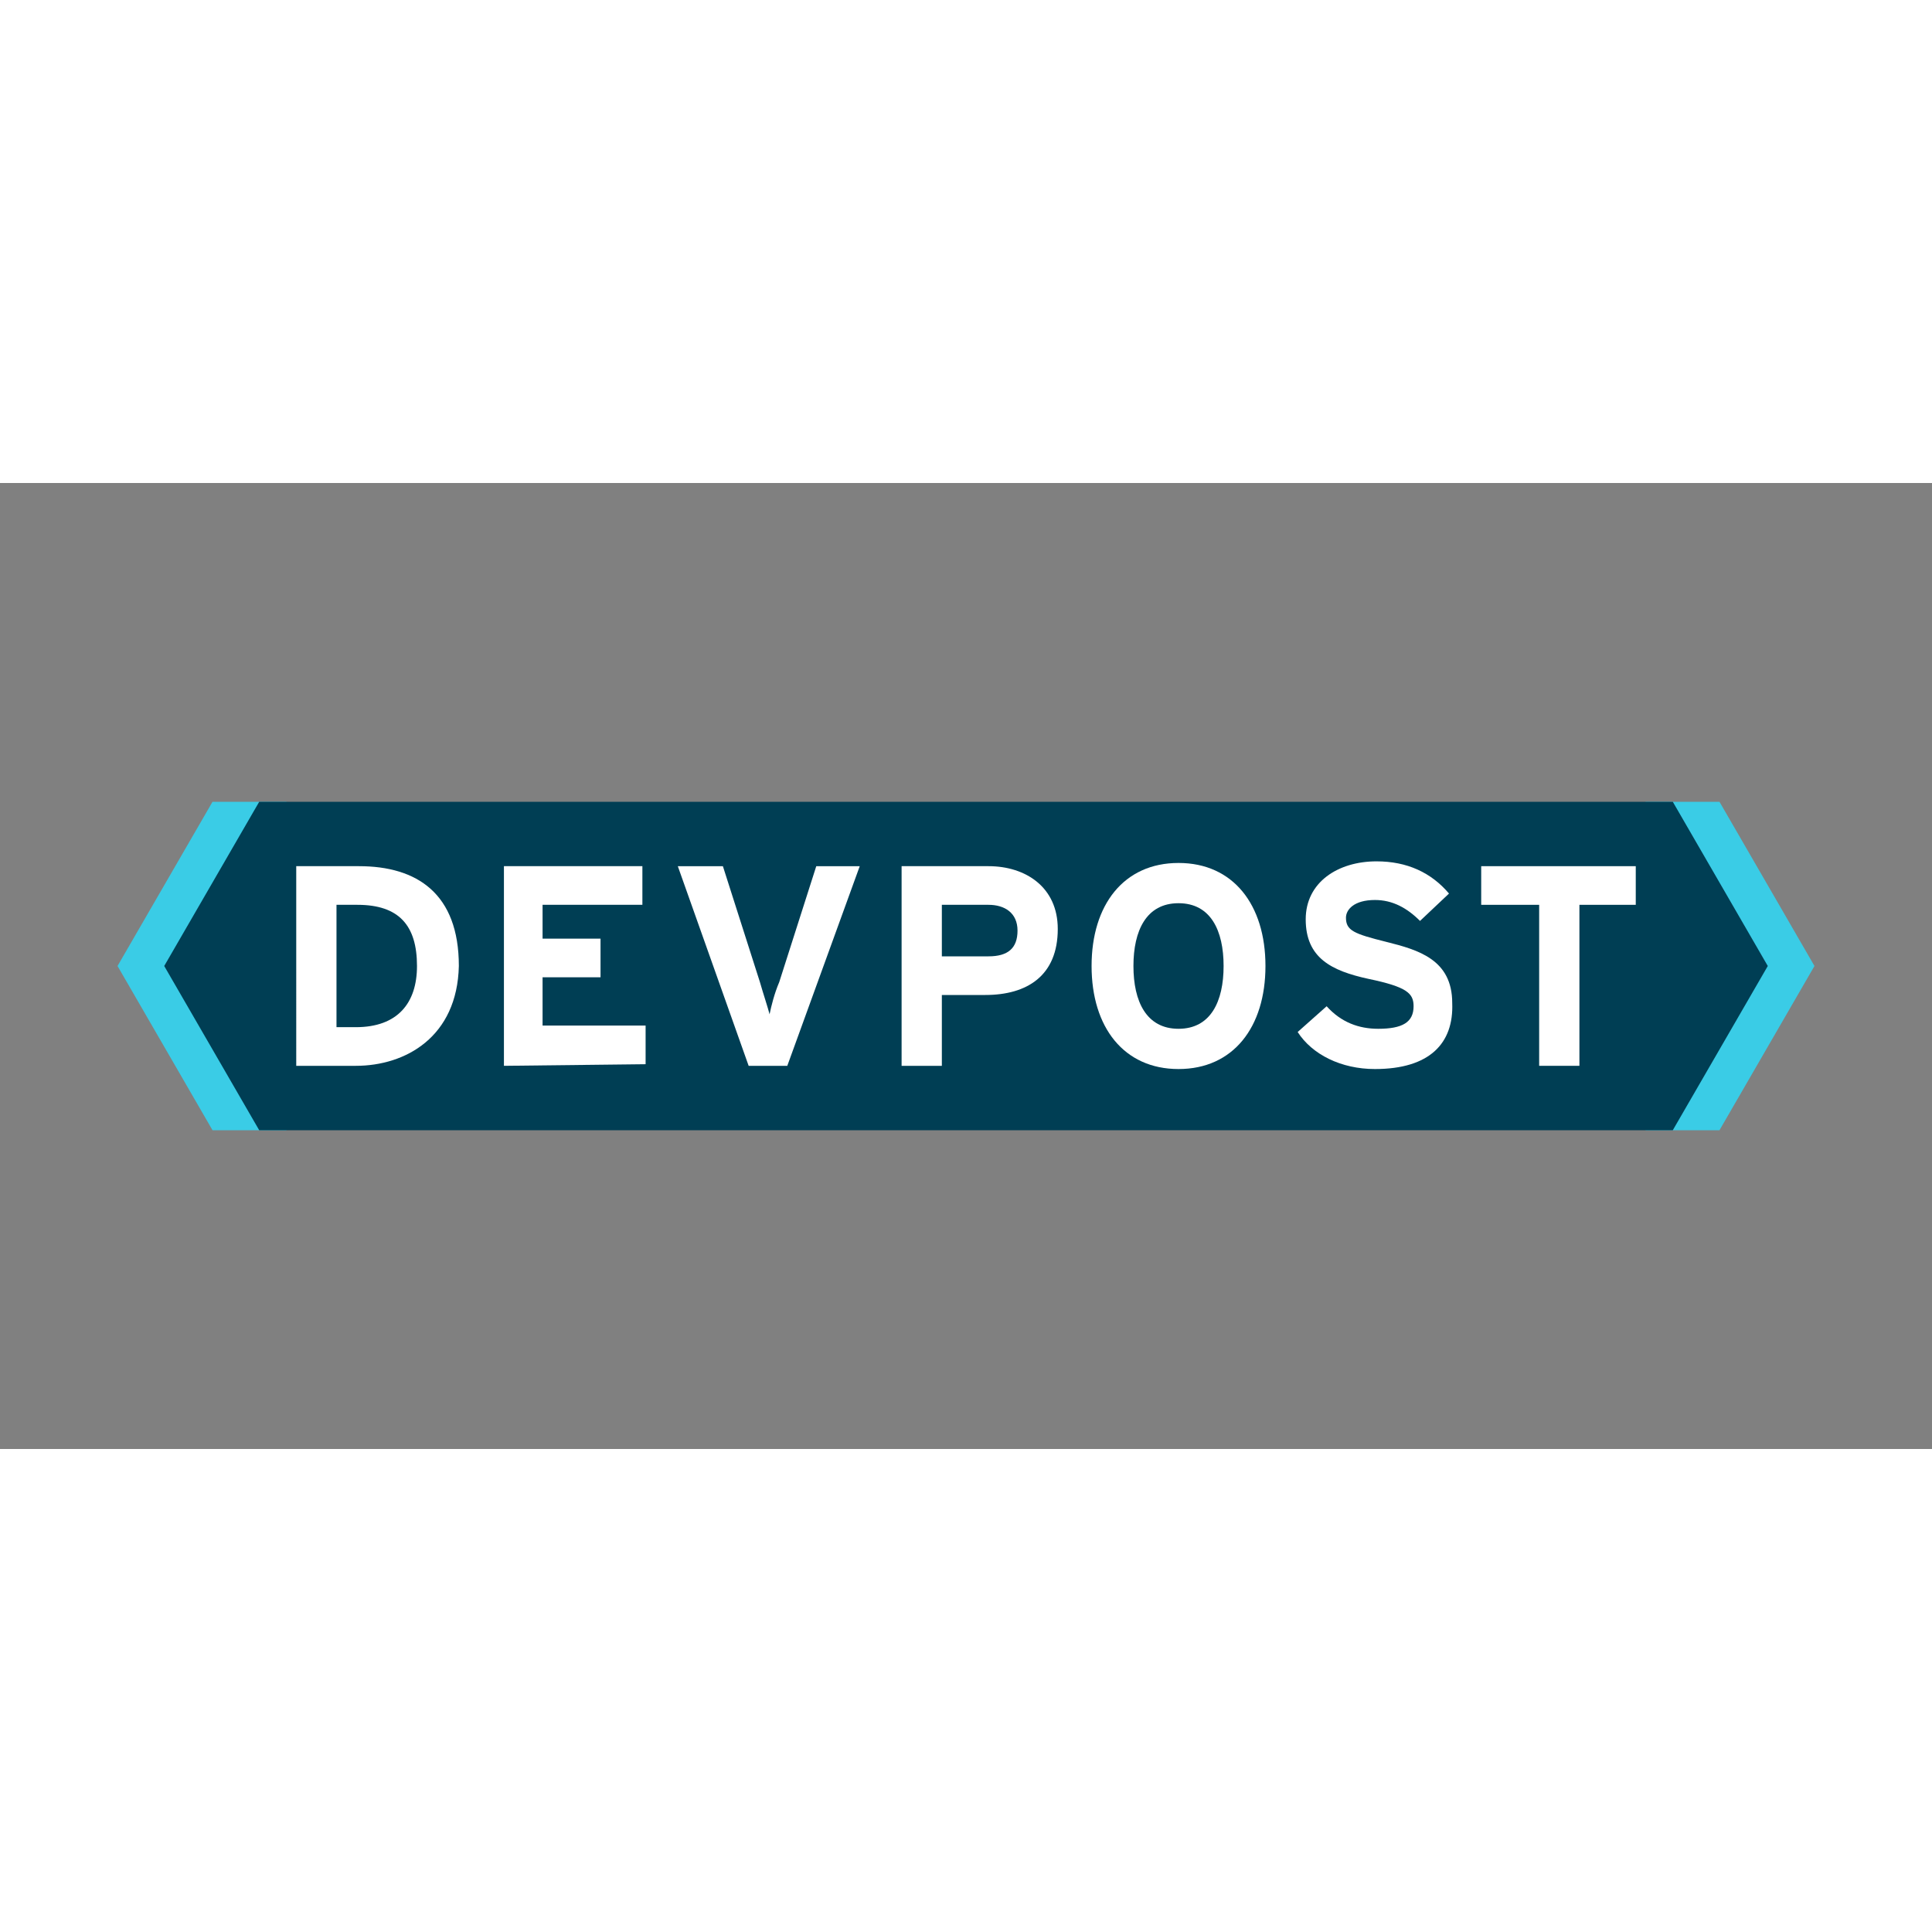 <?xml version="1.0" encoding="utf-8"?>
<svg version="1.1" id="Layer_1" xmlns="http://www.w3.org/2000/svg" xmlns:xlink="http://www.w3.org/1999/xlink" x="0px" y="0px" viewBox="0 0 120 60" style="enable-background:new 0 0 120 60" xml:space="preserve" height="1em" width="1em">
  <rect x="0" y="0" width="120" height="60" fill="#808080" stroke="none"/>
  <style type="text/css">
    .st0{fill:#3ACCE6}.st2{fill:#FFFFFF}
  </style>
  <g>
    <polygon class="st0" points="106.8,19.8 102.2,19.8 108.1,30 102.2,40.2 106.8,40.2 112.7,30 	"/>
    <polygon class="st0" points="13.2,19.8 17.8,19.8 11.9,30 17.8,40.2 13.2,40.2 7.3,30 	"/>
    <polygon points="16.1,40.2 10.2,30 16.1,19.8 103.9,19.8 109.8,30 103.9,40.2 	" style="fill:#003E54"/>
    <g>
      <path class="st2" d="M22.1,36.2h-3.7V23.8h3.9c3.6,0,6.2,1.7,6.2,6.2C28.4,34.4,25.2,36.2,22.1,36.2z M22.2,26.2h-1.3v7.6h1.2
			c2.6,0,3.8-1.5,3.8-3.8C25.9,27.5,24.8,26.2,22.2,26.2z"/>
      <path class="st2" d="M31.3,36.2V23.8h8.6v2.4h-6.2v2.1h3.6v2.4h-3.6v3h6.4v2.4L31.3,36.2L31.3,36.2z"/>
      <path class="st2" d="M48.9,36.2h-2.4l-4.4-12.4h2.8l2.3,7.2c0.2,0.7,0.5,1.6,0.6,2c0.1-0.5,0.3-1.3,0.6-2l2.3-7.2h2.7L48.9,36.2z"/>
      <path class="st2" d="M61.2,31.8h-2.7v4.4H56V23.8h5.4c2.3,0,4.3,1.3,4.3,3.9C65.7,30.6,63.8,31.8,61.2,31.8z M61.4,26.2h-2.9v3.2
			h2.9c1.2,0,1.8-0.5,1.8-1.6C63.2,26.7,62.4,26.2,61.4,26.2z"/>
      <path class="st2" d="M73.2,36.4c-3.4,0-5.4-2.6-5.4-6.4s2-6.4,5.4-6.4c3.4,0,5.4,2.6,5.4,6.4S76.6,36.4,73.2,36.4z M73.2,26.1
			c-2,0-2.8,1.7-2.8,3.9s0.8,3.9,2.8,3.9c2,0,2.8-1.7,2.8-3.9S75.2,26.1,73.2,26.1z"/>
      <path class="st2" d="M85.4,36.4c-2.1,0-3.9-0.9-4.8-2.3l1.8-1.6c0.9,1,2,1.4,3.2,1.4c1.5,0,2.2-0.4,2.2-1.4c0-0.8-0.4-1.2-2.8-1.7
			c-2.3-0.5-3.9-1.3-3.9-3.7c0-2.3,2-3.6,4.4-3.6c1.9,0,3.4,0.7,4.5,2l-1.8,1.7c-0.8-0.8-1.7-1.3-2.8-1.3c-1.3,0-1.8,0.6-1.8,1.1
			c0,0.8,0.5,1,2.5,1.5c2,0.5,4.1,1.1,4.1,3.8C90.3,34.8,88.8,36.4,85.4,36.4z"/>
      <path class="st2" d="M98.1,26.2v10h-2.5v-10H92v-2.4h9.6v2.4H98.1z"/>
    </g>
  </g>
</svg>
